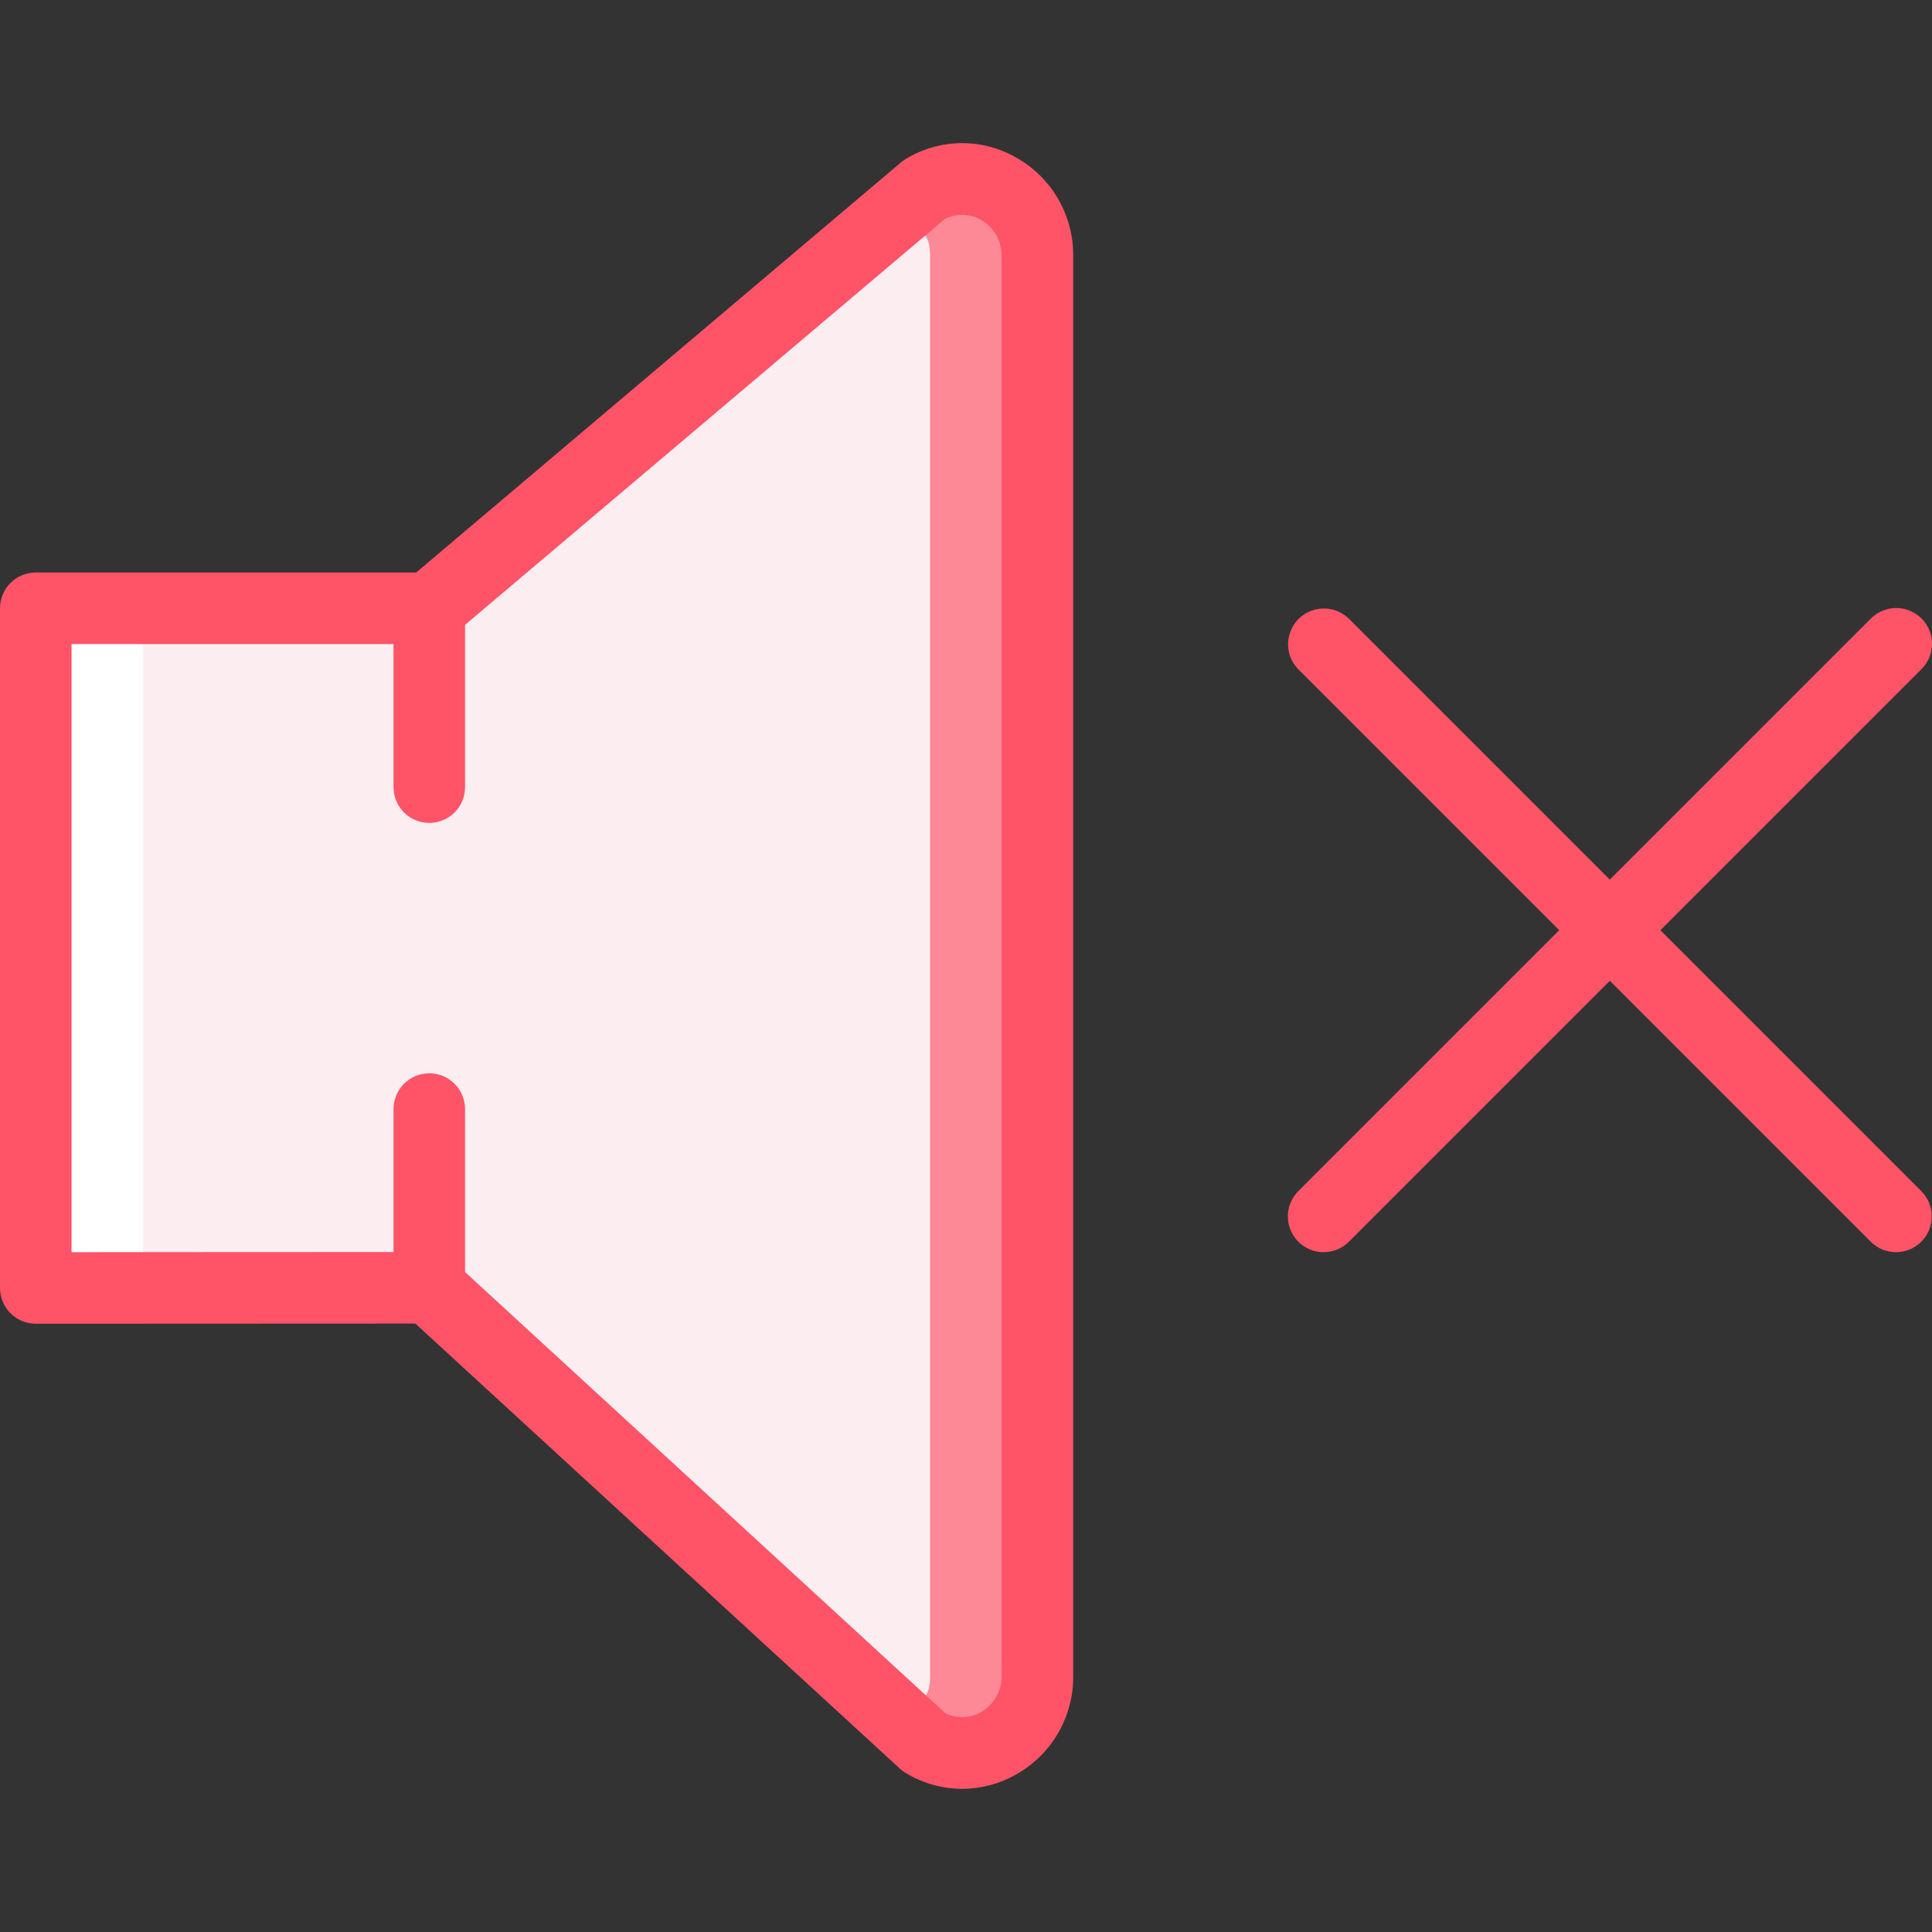 <?xml version="1.0"?>
<svg xmlns="http://www.w3.org/2000/svg" xmlns:xlink="http://www.w3.org/1999/xlink" version="1.1" id="Capa_1" x="0px" y="0px" viewBox="0 0 512.06 512.06" style="enable-background:new 0 0 512.06 512.06;" xml:space="preserve" width="512px" height="512px" class=""><rect x="0" y="0" width="512.06" height="512.06" fill="#333333" stroke="none"/><g><g transform="translate(0 -1)">
	<path style="fill:#FFFFFF;" d="M9.481,162.214v180.148l104.296-0.049l131.126,120.459c6.229,3.665,13.954,3.674,20.191,0.023   c6.238-3.651,10.013-10.39,9.868-17.616V68.877c0.145-7.226-3.63-13.965-9.868-17.616c-6.238-3.651-13.962-3.642-20.191,0.023   L113.778,162.214H9.481z" data-original="#FFFFFF" class=""/>
	<path style="fill:#FD8896" d="M113.778,342.313l131.126,120.459c6.229,3.665,13.954,3.674,20.191,0.023   c6.238-3.651,10.013-10.39,9.868-17.616V68.877c0.145-7.226-3.63-13.965-9.868-17.616c-6.238-3.651-13.962-3.642-20.191,0.023   L113.778,162.214V342.313z" data-original="#A4C2F7" class="active-path" data-old_color="#A4C2F7"/>
	<path style="fill:#FCEEF0" d="M37.926,162.214v180.148l75.852-0.049l102.681,94.863c13.297,8.004,30.06,23.789,30.06,8.003V68.877   c0-15.786-16.763,0-30.06,8.003l-102.681,85.333H37.926z" data-original="#E3E7F2" class="" data-old_color="#E3E7F2"/>
	<g>
		<path style="fill:#FF5368" d="M502.519,332.88c-2.515,0.003-4.928-0.997-6.703-2.778L344.111,178.398    c-3.645-3.712-3.618-9.668,0.06-13.346c3.679-3.679,9.635-3.706,13.346-0.06l151.704,151.704    c2.711,2.712,3.522,6.789,2.054,10.332S506.353,332.879,502.519,332.88z" data-original="#428DFF" class="" data-old_color="#428DFF"/>
		<path style="fill:#FF5368" d="M350.815,332.88c-3.834-0.001-7.291-2.311-8.758-5.853c-1.467-3.542-0.656-7.62,2.054-10.332    l151.704-151.704c2.388-2.431,5.896-3.394,9.19-2.522c3.294,0.872,5.867,3.445,6.739,6.739c0.872,3.294-0.091,6.803-2.522,9.19    L357.518,330.102C355.742,331.883,353.33,332.883,350.815,332.88L350.815,332.88z" data-original="#428DFF" class="" data-old_color="#428DFF"/>
		<path style="fill:#FF5368" d="M255.018,475.121c-5.292-0.015-10.48-1.478-15-4.231c-0.548-0.325-1.06-0.707-1.528-1.139    L110.083,351.797L9.481,351.843l0,0c-5.236-0.001-9.48-4.246-9.481-9.481V162.214c-0.001-2.515,0.997-4.928,2.775-6.706    c1.778-1.778,4.191-2.777,6.706-2.775h100.824L238.787,44.047c0.385-0.327,0.797-0.622,1.231-0.88    c8.955-5.485,20.189-5.645,29.296-0.417c9.438,5.292,15.239,15.31,15.13,26.13v376.296c0.109,10.82-5.691,20.838-15.13,26.13    C264.959,473.791,260.033,475.105,255.018,475.121z M250.509,455.047c3,1.524,6.566,1.43,9.481-0.25    c3.449-1.964,5.554-5.652,5.491-9.621V68.88c0.063-3.969-2.042-7.656-5.491-9.62c-2.965-1.717-6.607-1.78-9.63-0.167    L119.898,169.454c-1.712,1.446-3.88,2.239-6.12,2.241H18.963V332.88l94.815-0.046l0,0c2.377-0.002,4.668,0.89,6.417,2.5    L250.509,455.047z" data-original="#428DFF" class="" data-old_color="#428DFF"/>
		<path style="fill:#FF5368" d="M113.778,219.102c-2.515,0.001-4.928-0.997-6.706-2.775s-2.777-4.191-2.775-6.706v-47.407    c0-5.236,4.245-9.481,9.481-9.481s9.481,4.245,9.481,9.481v47.407c0.001,2.515-0.997,4.928-2.775,6.706    C118.705,218.105,116.293,219.104,113.778,219.102z" data-original="#428DFF" class="" data-old_color="#428DFF"/>
		<path style="fill:#FF5368" d="M113.778,351.843c-2.515,0.001-4.928-0.997-6.706-2.775c-1.778-1.778-2.777-4.191-2.775-6.706    v-47.407c0-5.236,4.245-9.481,9.481-9.481s9.481,4.245,9.481,9.481v47.407c0.001,2.515-0.997,4.928-2.775,6.706    C118.705,350.846,116.293,351.845,113.778,351.843L113.778,351.843z" data-original="#428DFF" class="" data-old_color="#428DFF"/>
	</g>
</g></g> </svg>

